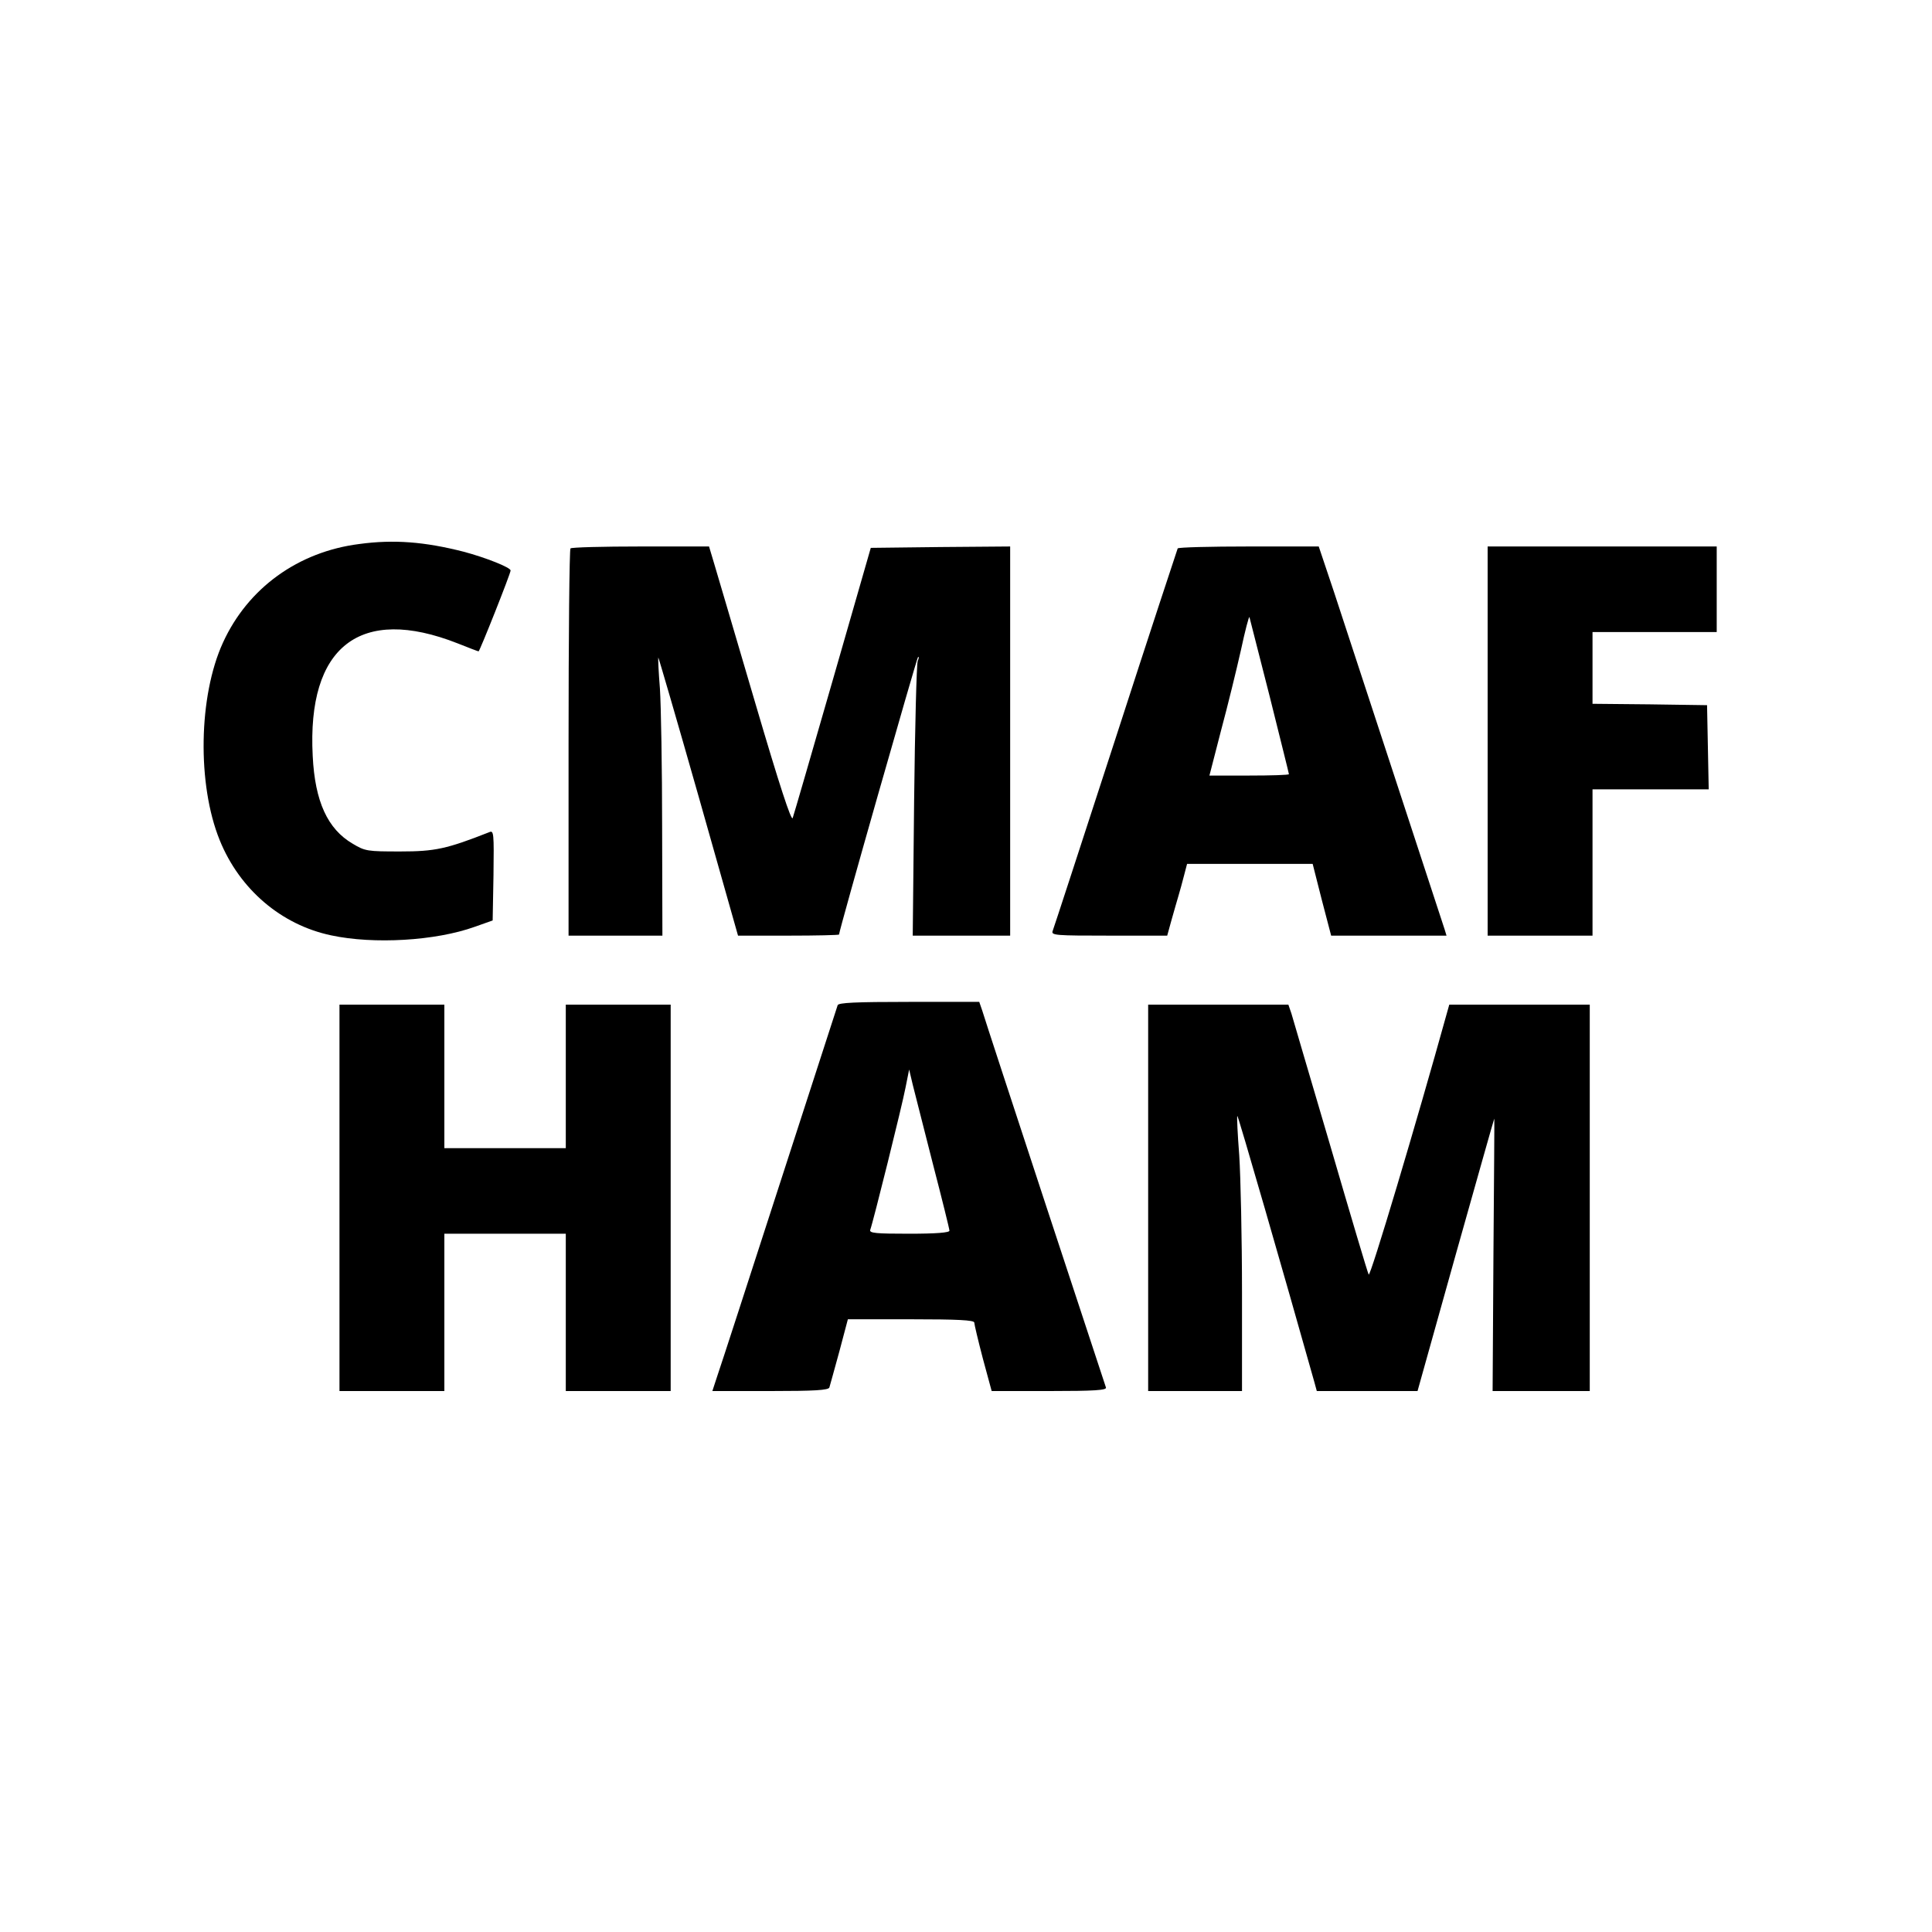 <?xml version="1.0" standalone="no"?>
<!DOCTYPE svg PUBLIC "-//W3C//DTD SVG 20010904//EN"
 "http://www.w3.org/TR/2001/REC-SVG-20010904/DTD/svg10.dtd">
<svg version="1.0" xmlns="http://www.w3.org/2000/svg"
 width="700pt" height="700pt" viewBox="0 0 700 700"
 preserveAspectRatio="xMidYMid meet">
<g transform="translate(0,700) scale(0.1,-0.1)"
fill="#000000" stroke="none">
<path d="M1302 5029 c-222 -28 -404 -160 -494 -357 -89 -194 -94 -514 -12
-716 72 -178 223 -307 404 -345 154 -33 378 -20 520 31 l65 23 3 164 c2 153 1
163 -15 156 -155 -61 -197 -70 -323 -70 -119 0 -127 1 -172 28 -91 53 -137
153 -145 318 -21 397 172 547 525 408 40 -16 74 -29 76 -29 4 0 116 282 116
293 0 11 -91 47 -170 68 -141 36 -253 45 -378 28z"/>
<path d="M2067 5013 c-4 -3 -7 -321 -7 -705 l0 -698 170 0 170 0 -1 393 c0
215 -4 442 -8 502 -5 61 -7 111 -6 113 1 1 67 -225 146 -503 l143 -505 183 0
c101 0 183 2 183 4 0 15 281 1000 286 1005 4 3 4 -3 -1 -14 -4 -11 -10 -239
-13 -507 l-5 -488 177 0 176 0 0 705 0 705 -252 -2 -253 -3 -138 -480 c-76
-264 -141 -488 -145 -499 -5 -12 -48 119 -135 415 -70 239 -137 464 -148 502
l-20 67 -248 0 c-136 0 -251 -3 -254 -7z"/>
<path d="M4267 5013 c-2 -5 -104 -314 -225 -688 -122 -375 -224 -688 -228
-698 -6 -16 10 -17 205 -17 l210 0 16 58 c9 31 20 71 25 87 5 17 14 49 20 73
l11 42 227 0 228 0 33 -130 34 -130 209 0 209 0 -7 23 c-8 26 -322 981 -400
1220 l-56 167 -253 0 c-140 0 -256 -3 -258 -7z m333 -535 c38 -153 70 -280 70
-283 0 -3 -65 -5 -144 -5 l-144 0 42 163 c24 89 56 220 72 291 15 70 29 124
31 120 1 -5 34 -134 73 -286z"/>
<path d="M5390 4315 l0 -705 190 0 190 0 0 265 0 265 210 0 211 0 -3 153 -3
152 -207 3 -208 2 0 130 0 130 225 0 225 0 0 155 0 155 -415 0 -415 0 0 -705z"/>
<path d="M3035 3358 c-2 -7 -97 -299 -210 -648 -113 -349 -214 -661 -225 -692
l-19 -58 210 0 c159 0 211 3 214 13 2 6 18 65 36 130 l31 117 229 0 c169 0
229 -3 229 -12 0 -6 14 -65 31 -130 l32 -118 209 0 c164 0 209 3 205 13 -5 14
-434 1317 -448 1365 l-11 32 -254 0 c-195 0 -256 -3 -259 -12z m345 -575 c33
-127 60 -236 60 -242 0 -7 -47 -11 -146 -11 -120 0 -145 2 -141 14 10 26 116
452 128 516 l13 65 13 -55 c8 -30 40 -159 73 -287z"/>
<path d="M1230 2660 l0 -700 190 0 190 0 0 285 0 285 220 0 220 0 0 -285 0
-285 190 0 190 0 0 700 0 700 -190 0 -190 0 0 -260 0 -260 -220 0 -220 0 0
260 0 260 -190 0 -190 0 0 -700z"/>
<path d="M4160 2660 l0 -700 170 0 170 0 0 358 c0 196 -5 420 -10 496 -6 77
-9 141 -7 143 3 2 169 -573 279 -964 l9 -33 183 0 182 0 138 493 c76 270 139
493 140 494 1 1 -1 -221 -3 -493 l-3 -494 176 0 176 0 0 700 0 700 -255 0
-254 0 -9 -32 c-109 -393 -277 -956 -283 -946 -4 7 -66 216 -138 463 -73 248
-137 465 -142 483 l-11 32 -254 0 -254 0 0 -700z"/>
</g>
</svg>
